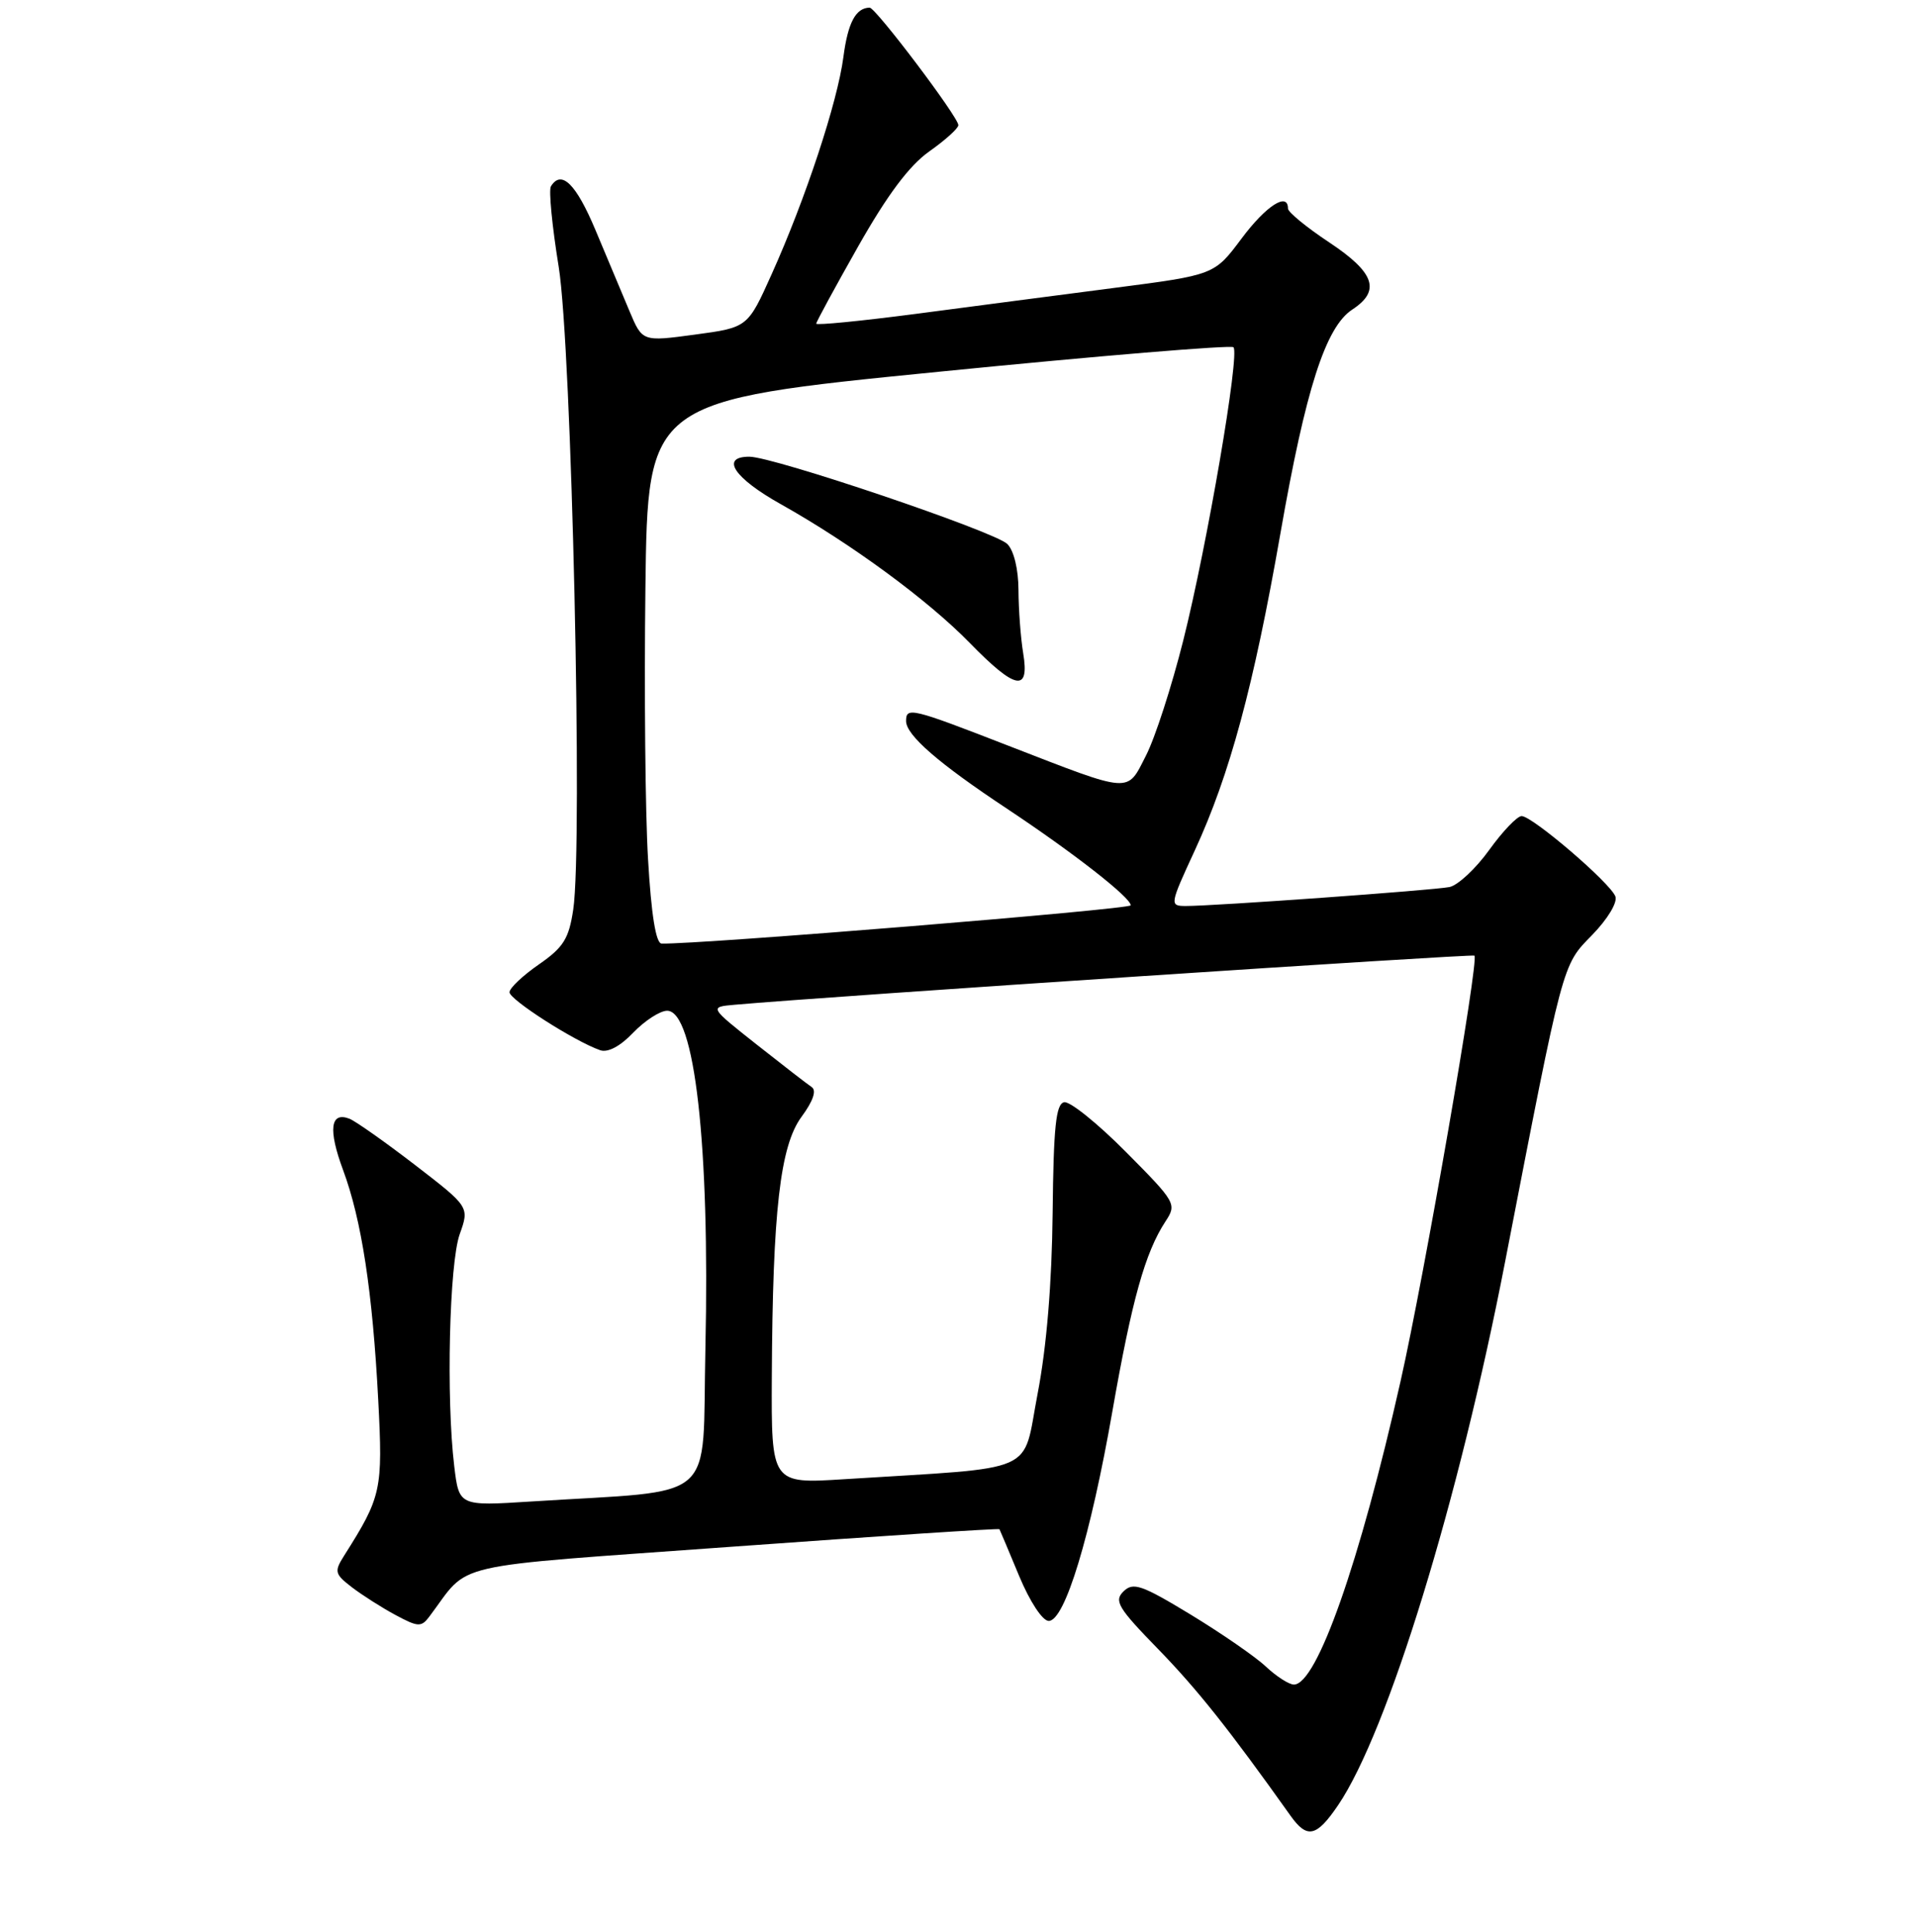 <?xml version="1.0" encoding="UTF-8" standalone="no"?>
<!DOCTYPE svg PUBLIC "-//W3C//DTD SVG 1.1//EN" "http://www.w3.org/Graphics/SVG/1.1/DTD/svg11.dtd" >
<svg xmlns="http://www.w3.org/2000/svg" xmlns:xlink="http://www.w3.org/1999/xlink" version="1.1" viewBox="0 0 256 258">
 <g >
 <path fill="currentColor"
d=" M 178.70 241.10 C 185.32 231.33 194.81 200.44 201.00 168.50 C 208.82 128.16 208.59 129.00 212.60 124.90 C 214.69 122.76 216.03 120.53 215.72 119.73 C 215.03 117.91 204.63 109.00 203.20 109.00 C 202.61 109.00 200.66 111.04 198.87 113.53 C 197.08 116.02 194.69 118.25 193.56 118.48 C 191.40 118.91 162.09 121.02 158.32 121.01 C 156.18 121.00 156.21 120.83 159.55 113.60 C 164.22 103.49 167.42 91.64 170.98 71.30 C 174.36 51.96 177.02 43.69 180.58 41.35 C 184.42 38.84 183.59 36.41 177.50 32.37 C 174.47 30.36 172.00 28.33 172.00 27.86 C 172.00 25.59 169.07 27.48 165.80 31.86 C 162.17 36.72 162.17 36.72 148.84 38.45 C 141.50 39.40 129.54 40.97 122.25 41.93 C 114.96 42.88 109.00 43.47 109.00 43.23 C 109.00 43.00 111.53 38.34 114.62 32.88 C 118.50 26.03 121.42 22.12 124.09 20.23 C 126.22 18.73 127.97 17.15 127.98 16.72 C 128.01 15.67 116.93 1.00 116.13 1.02 C 114.27 1.06 113.23 3.03 112.63 7.61 C 111.85 13.61 107.57 26.58 103.05 36.62 C 99.85 43.74 99.85 43.74 92.81 44.69 C 85.78 45.64 85.78 45.64 84.07 41.57 C 83.13 39.33 81.09 34.46 79.53 30.75 C 76.93 24.55 74.97 22.62 73.57 24.89 C 73.26 25.38 73.73 30.22 74.61 35.64 C 76.34 46.39 77.85 112.86 76.55 121.49 C 75.97 125.39 75.24 126.54 71.97 128.81 C 69.83 130.29 68.06 131.96 68.04 132.52 C 68.00 133.49 76.69 139.06 80.14 140.27 C 81.16 140.63 82.82 139.76 84.57 137.92 C 86.11 136.32 88.15 135.00 89.09 135.00 C 92.77 135.00 94.80 152.95 94.20 180.16 C 93.73 201.15 96.27 198.93 70.90 200.55 C 61.30 201.16 61.30 201.16 60.66 195.83 C 59.57 186.78 60.00 168.75 61.39 164.85 C 62.69 161.20 62.69 161.20 55.41 155.59 C 51.40 152.51 47.46 149.73 46.66 149.42 C 44.11 148.44 43.81 150.87 45.81 156.26 C 48.29 162.94 49.75 172.49 50.51 187.00 C 51.14 199.02 50.94 199.91 45.95 207.79 C 44.61 209.91 44.70 210.24 47.00 212.01 C 48.38 213.06 50.99 214.73 52.82 215.71 C 55.81 217.32 56.26 217.35 57.32 215.94 C 62.96 208.48 58.93 209.41 98.01 206.57 C 117.44 205.16 133.40 204.12 133.47 204.25 C 133.55 204.39 134.73 207.20 136.10 210.50 C 137.53 213.93 139.22 216.50 140.05 216.50 C 142.20 216.50 145.63 205.20 148.55 188.50 C 151.16 173.60 152.92 167.30 155.64 163.14 C 157.17 160.82 157.04 160.59 150.35 153.85 C 146.59 150.06 142.88 147.07 142.11 147.22 C 141.01 147.44 140.69 150.50 140.57 162.00 C 140.47 171.41 139.77 179.90 138.56 186.18 C 136.47 197.05 139.05 195.91 112.75 197.57 C 103.00 198.19 103.00 198.19 103.07 183.84 C 103.18 161.75 104.18 153.03 107.05 149.15 C 108.58 147.07 109.07 145.65 108.40 145.20 C 107.82 144.81 104.51 142.25 101.03 139.50 C 94.71 134.50 94.71 134.50 98.11 134.20 C 110.85 133.07 196.58 127.39 196.90 127.64 C 197.54 128.16 190.23 170.31 187.03 184.50 C 181.57 208.75 175.85 225.00 172.79 225.00 C 172.14 225.00 170.46 223.92 169.05 222.60 C 167.65 221.28 163.12 218.16 159.00 215.65 C 152.44 211.67 151.32 211.29 150.03 212.56 C 148.74 213.83 149.31 214.77 154.65 220.25 C 159.90 225.65 164.15 231.00 172.34 242.52 C 174.56 245.64 175.81 245.36 178.70 241.10 Z  M 86.54 114.75 C 86.17 108.56 86.02 92.26 86.19 78.51 C 86.50 53.52 86.50 53.52 125.31 49.66 C 146.66 47.53 164.39 46.06 164.72 46.38 C 165.59 47.26 161.21 72.82 158.01 85.56 C 156.48 91.65 154.25 98.56 153.04 100.91 C 150.45 105.99 151.29 106.05 134.65 99.60 C 121.66 94.55 121.00 94.40 121.00 96.31 C 121.00 98.19 125.32 101.95 134.50 108.03 C 143.37 113.92 151.00 119.88 151.00 120.92 C 151.00 121.45 93.36 126.15 88.35 126.03 C 87.59 126.01 86.97 122.16 86.54 114.75 Z  M 136.64 87.25 C 136.30 85.19 136.02 81.39 136.01 78.82 C 136.00 76.04 135.40 73.54 134.52 72.66 C 132.87 71.01 103.30 61.00 100.07 61.00 C 96.14 61.00 98.02 63.84 104.25 67.33 C 113.66 72.61 123.91 80.14 129.50 85.87 C 135.62 92.15 137.51 92.51 136.64 87.25 Z "/>
</g>
</svg>